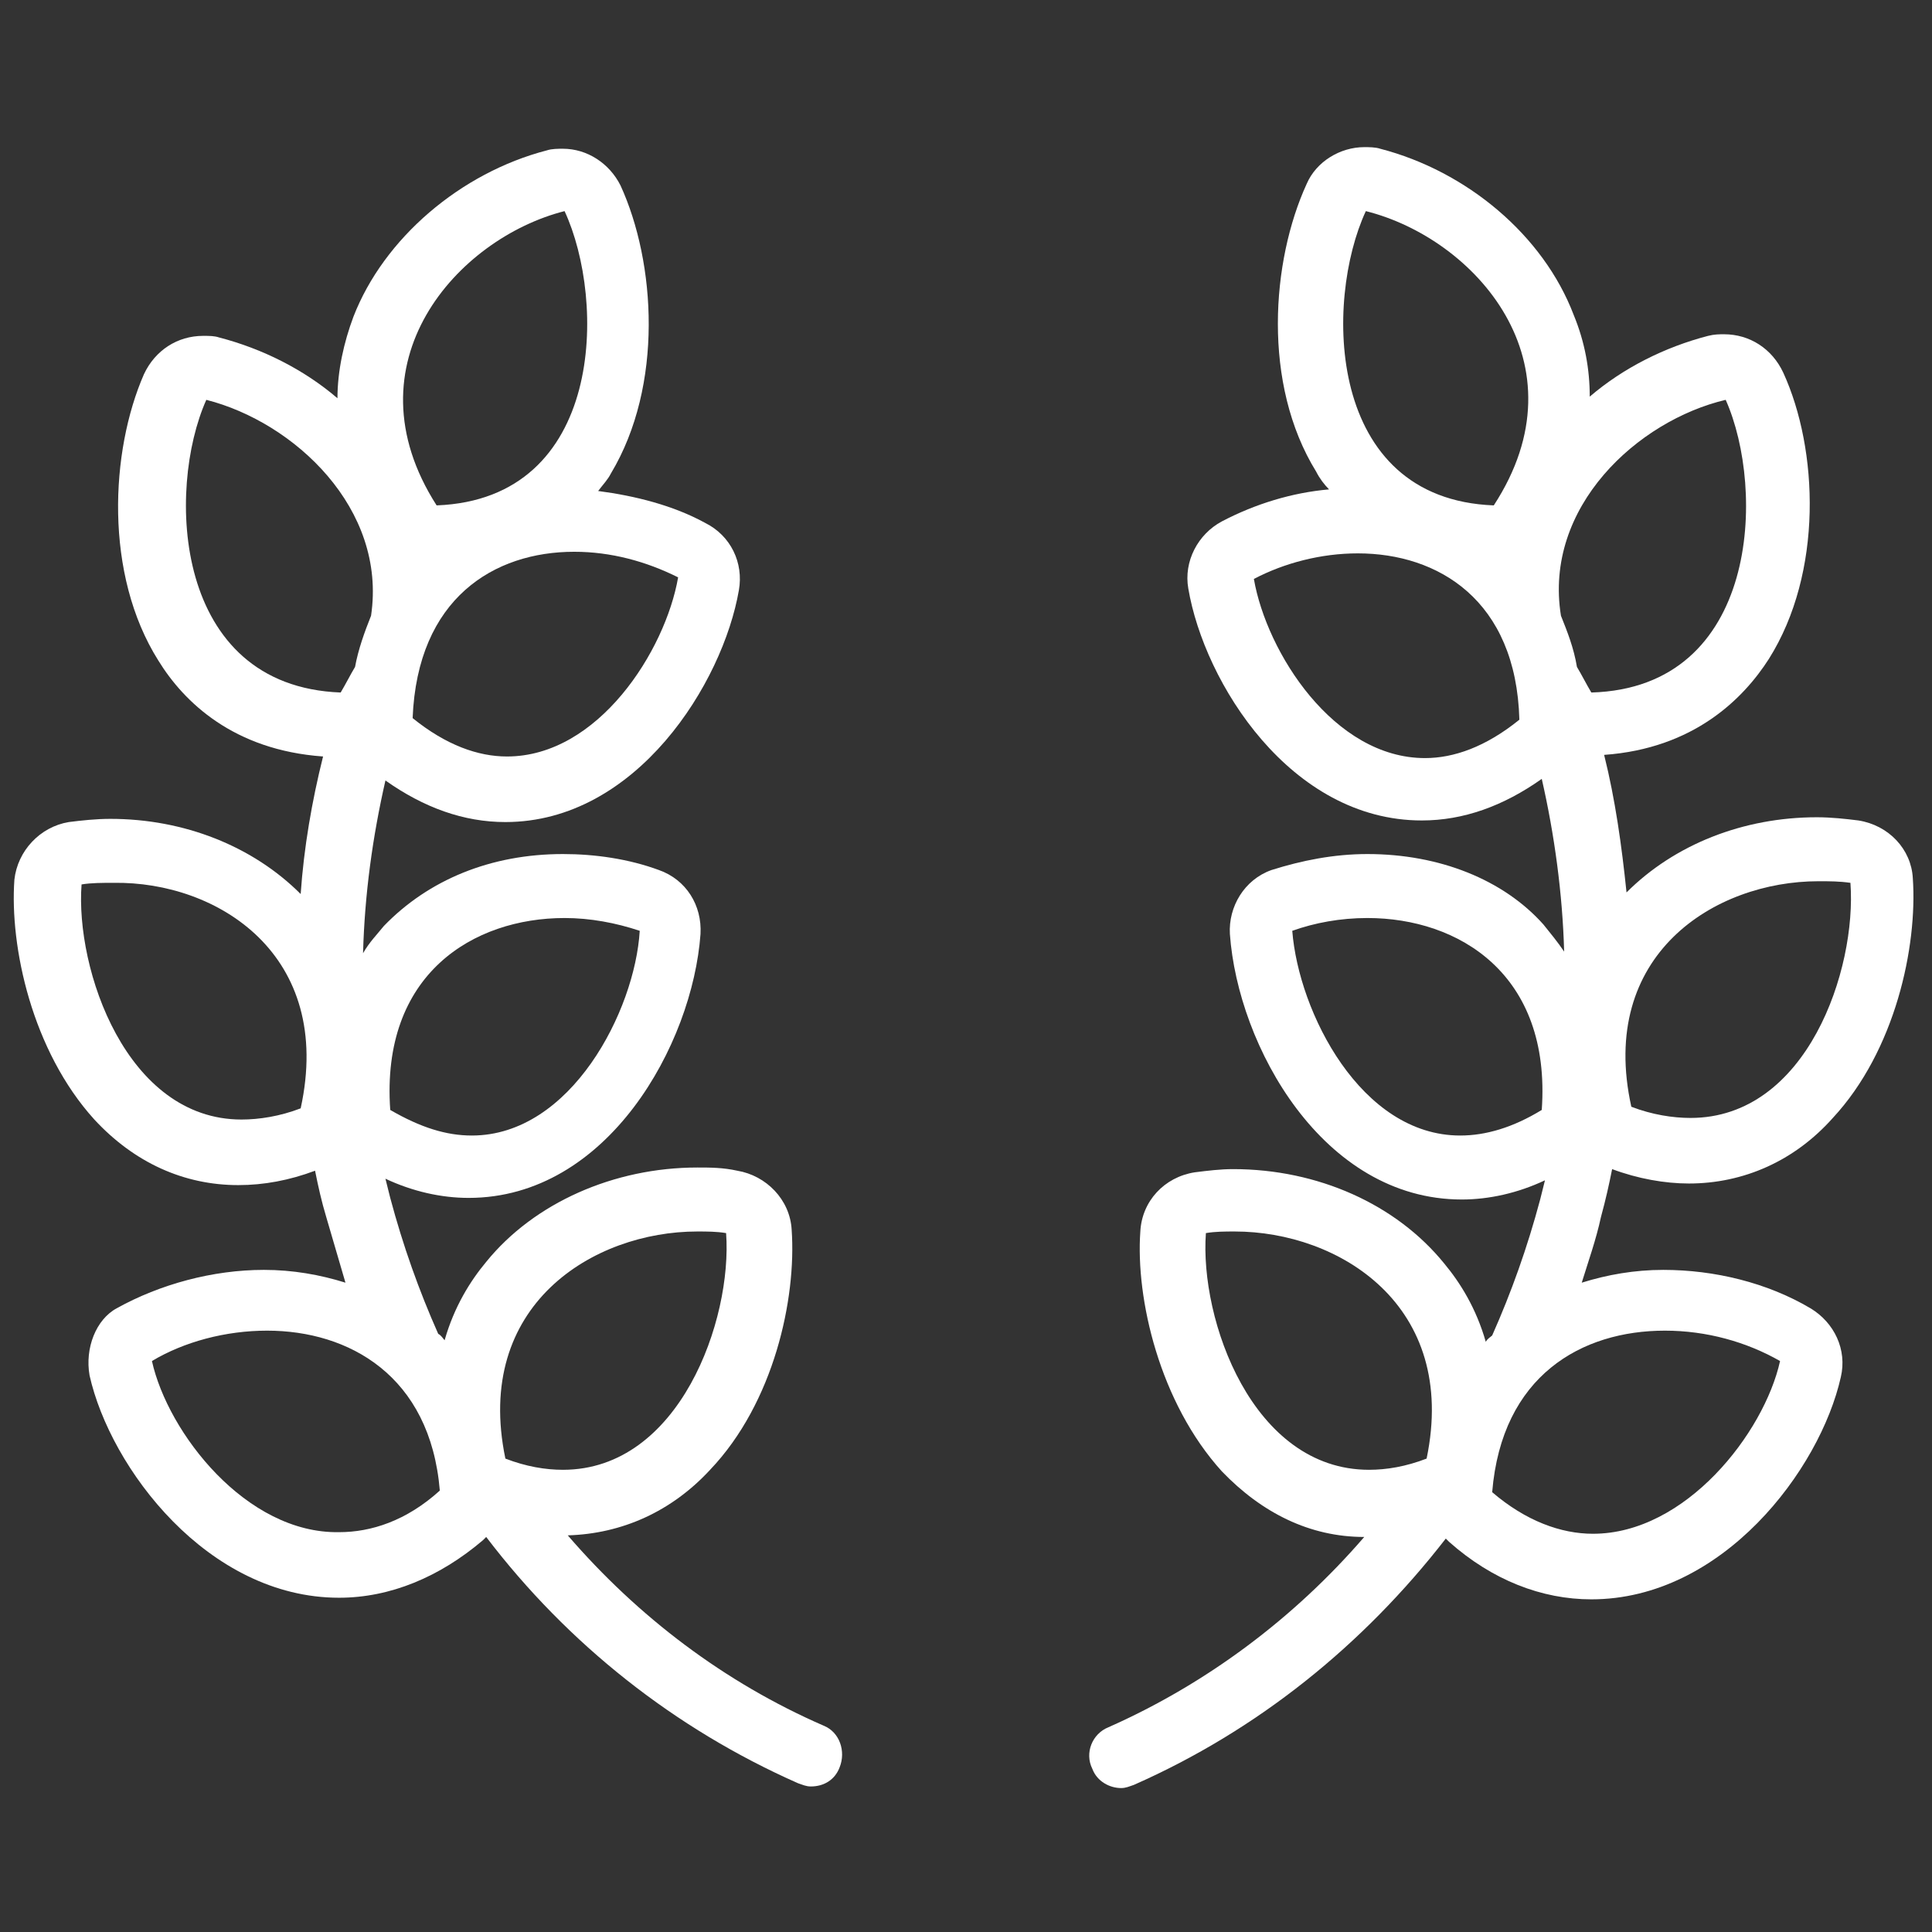 <?xml version="1.0" encoding="utf-8"?>
<!-- Generator: Adobe Illustrator 19.2.0, SVG Export Plug-In . SVG Version: 6.00 Build 0)  -->
<svg version="1.0" id="Layer_5_copy" xmlns="http://www.w3.org/2000/svg" xmlns:xlink="http://www.w3.org/1999/xlink" x="0px"
	 y="0px" viewBox="0 0 120.8 120.8" style="enable-background:new 0 0 120.8 120.8;" xml:space="preserve">
<rect x="0" y="0" width="120.8" height="120.8" fill="#333333" stroke="none"/>
<style type="text/css">
	.st0{fill:#FFFFFF;}
</style>
<g>
	<path class="st0" d="M30.2,96.3c0.1-0.1,0.1-0.1,0.2-0.2c5.1,6.7,11.8,12,19.5,15.4c0.3,0.1,0.5,0.2,0.8,0.2c0.8,0,1.5-0.4,1.8-1.2
		c0.4-1,0-2.2-1-2.6c-6.2-2.7-11.6-6.8-16-11.9c3.4-0.1,6.5-1.5,8.9-4.1c4-4.2,5.4-10.7,5.1-15c-0.1-1.9-1.6-3.4-3.4-3.7
		C45.2,73,44.4,73,43.6,73c-5.2,0-10.2,2.2-13.2,5.9c-1,1.2-2,2.8-2.6,4.9c-0.1-0.1-0.2-0.3-0.4-0.4c-1.2-2.7-2.2-5.5-3-8.5
		c-0.1-0.4-0.2-0.8-0.3-1.2c1.7,0.8,3.5,1.2,5.2,1.2c8.7,0,14-9.6,14.5-16.5c0.1-1.8-0.9-3.4-2.6-4c-1.9-0.7-4-1-6-1
		c-4.5,0-8.4,1.6-11.2,4.5c-0.4,0.5-0.9,1-1.3,1.7c0.1-3.7,0.6-7.3,1.4-10.8c2.4,1.7,4.9,2.6,7.5,2.6c8.2,0,13.6-8.7,14.6-14.5
		c0.3-1.7-0.5-3.4-2.1-4.2c-2-1.1-4.4-1.7-6.7-2c0.3-0.4,0.6-0.7,0.8-1.1c3.3-5.5,2.8-13.2,0.6-18c-0.7-1.4-2.1-2.3-3.6-2.3
		c-0.3,0-0.7,0-1,0.1c-5.4,1.4-10.2,5.5-12.1,10.4c-0.6,1.6-1,3.4-1,5.1c-2.1-1.8-4.7-3.1-7.4-3.8c-0.3-0.1-0.6-0.1-1-0.1
		c-1.6,0-3,0.9-3.7,2.4c-2.1,4.8-2.5,12.5,0.9,17.9c1.6,2.6,4.7,5.6,10.3,6c-0.7,2.8-1.2,5.7-1.4,8.6c-3-3-7.3-4.7-11.9-4.7
		c-0.9,0-1.8,0.1-2.6,0.2c-1.8,0.3-3.2,1.8-3.4,3.6c-0.3,4.2,1.1,10.7,5,15c2.5,2.7,5.6,4.1,9,4.1c1.6,0,3.2-0.3,4.8-0.9
		c0.2,1,0.4,1.9,0.7,2.9c0.4,1.4,0.8,2.7,1.2,4.1c-1.6-0.5-3.3-0.8-5.1-0.8h0c-3.2,0-6.5,0.9-9.2,2.4C6,82.5,5.3,84.3,5.6,86
		c1.3,5.8,7.4,13.9,15.6,13.9C24.4,99.9,27.5,98.6,30.2,96.3z M43.6,77c0.6,0,1.2,0,1.8,0.1c0.4,5.4-2.9,14.8-10.2,14.8
		c-1.1,0-2.3-0.2-3.6-0.7C29.6,81.6,37.1,77,43.6,77z M35.3,57.4c1.6,0,3.2,0.3,4.7,0.8c-0.3,5-4.3,12.8-10.5,12.8
		c-1.6,0-3.2-0.5-5.1-1.6C23.8,60.9,29.6,57.4,35.3,57.4z M42.4,36.1c-0.8,4.6-5,11.2-10.7,11.2c-1.8,0-3.8-0.7-5.9-2.4
		c0.3-7.5,5.1-10.4,10.1-10.4C38.2,34.5,40.4,35.1,42.4,36.1z M35.3,13.2c2.6,5.6,2.5,18-8,18.4C21.6,22.7,28.6,14.9,35.3,13.2z
		 M18.8,69.3c-1.3,0.5-2.6,0.7-3.7,0.7c-7.2,0-10.4-9.4-10-14.7c0.6-0.1,1.3-0.1,2-0.1C13.6,55.1,20.9,59.7,18.8,69.3z M21.3,43.3
		C10.8,42.9,10.4,30.6,12.9,25c5.5,1.4,11.3,6.8,10.3,13.5c-0.4,1-0.8,2.1-1,3.2C21.9,42.2,21.6,42.8,21.3,43.3z M9.5,85.1
		c2-1.2,4.6-1.9,7.2-1.9c5.1,0,10.2,2.8,10.8,10c-2.1,1.9-4.3,2.6-6.3,2.6C15.4,95.9,10.5,89.6,9.5,85.1z"/>
	<path class="st0" d="M100.8,73.1c1.6,0.6,3.3,0.9,4.8,0.9c3.4,0,6.6-1.4,9-4.1c3.9-4.2,5.3-10.7,5-15c-0.1-1.8-1.5-3.3-3.4-3.6
		c-0.8-0.1-1.7-0.2-2.6-0.2c-4.6,0-8.9,1.7-11.9,4.7c-0.3-2.9-0.7-5.8-1.4-8.6c5.6-0.4,8.7-3.5,10.3-6c3.4-5.4,3.1-13.1,0.9-17.9
		c-0.7-1.5-2.1-2.4-3.7-2.4c-0.3,0-0.6,0-1,0.1c-2.7,0.7-5.3,2-7.4,3.8c0-1.7-0.3-3.4-1-5.1c-1.9-5-6.7-9-12.1-10.4
		c-0.3-0.1-0.7-0.1-1-0.1c-1.5,0-3,0.9-3.6,2.3c-2.2,4.8-2.8,12.5,0.6,18c0.2,0.4,0.5,0.8,0.8,1.1c-2.3,0.2-4.6,0.9-6.7,2
		c-1.5,0.8-2.4,2.5-2.1,4.2c1,5.9,6.4,14.5,14.6,14.5c2.6,0,5.1-0.9,7.5-2.6c0.8,3.5,1.3,7.2,1.4,10.8c-0.4-0.6-0.9-1.2-1.3-1.7
		C94,55,90,53.4,85.5,53.4c0,0,0,0,0,0c-2.1,0-4.1,0.4-6,1c-1.7,0.6-2.7,2.3-2.6,4C77.4,65.4,82.7,75,91.4,75c1.7,0,3.5-0.4,5.2-1.2
		c-0.1,0.4-0.2,0.8-0.3,1.2c-0.8,3-1.8,5.8-3,8.5c-0.1,0.1-0.3,0.2-0.4,0.4c-0.6-2.1-1.6-3.7-2.6-4.9c-3-3.7-7.9-5.9-13.2-5.9h0
		c-0.8,0-1.6,0.1-2.4,0.2c-1.9,0.3-3.3,1.8-3.4,3.7c-0.3,4.2,1.2,10.7,5.1,15c2.5,2.6,5.5,4.1,8.9,4.1c-4.4,5.1-9.9,9.2-16,11.9
		c-1,0.4-1.5,1.6-1,2.6c0.3,0.8,1.1,1.2,1.8,1.2c0.3,0,0.5-0.1,0.8-0.2c7.7-3.4,14.3-8.7,19.5-15.4c0.1,0.1,0.1,0.1,0.2,0.2
		c2.7,2.4,5.8,3.6,8.9,3.6c8.2,0,14.3-8.1,15.6-13.9c0.4-1.7-0.4-3.4-1.9-4.3c-2.7-1.6-6-2.4-9.2-2.4c-1.8,0-3.5,0.3-5.1,0.8
		c0.4-1.3,0.9-2.7,1.2-4.1C100.4,75,100.6,74.1,100.8,73.1z M113.7,55.1c0.7,0,1.3,0,2,0.1c0.4,5.4-2.7,14.7-10,14.7
		c-1.1,0-2.4-0.2-3.7-0.7C99.9,59.7,107.2,55.1,113.7,55.1z M89.1,47.4c-5.7,0-9.9-6.6-10.7-11.2c1.9-1,4.2-1.6,6.5-1.6
		c5,0,9.9,2.9,10.1,10.4C92.9,46.7,90.9,47.4,89.1,47.4z M93.4,31.6c-10.5-0.4-10.6-12.8-8-18.4C92.2,14.9,99.2,22.7,93.4,31.6z
		 M96.4,69.4c-1.8,1.1-3.5,1.6-5.1,1.6c-6.2,0-10.1-7.7-10.5-12.8c1.4-0.5,3-0.8,4.7-0.8C91.2,57.4,97,60.9,96.4,69.4z M89.2,91.2
		c-1.3,0.5-2.5,0.7-3.6,0.7c-7.3,0-10.6-9.4-10.2-14.8c0.6-0.1,1.2-0.1,1.8-0.1C83.7,77,91.2,81.6,89.2,91.2z M104.1,83.2
		c2.6,0,5.1,0.7,7.2,1.9c-1,4.5-5.9,10.8-11.7,10.8c-2,0-4.2-0.8-6.3-2.6C93.9,86,98.9,83.2,104.1,83.2z M98.6,41.7
		c-0.2-1.2-0.6-2.2-1-3.2c-1.1-6.8,4.8-12.2,10.3-13.5c2.5,5.6,2.1,18-8.4,18.3C99.2,42.8,98.9,42.2,98.6,41.7z"/>
</g>
</svg>

